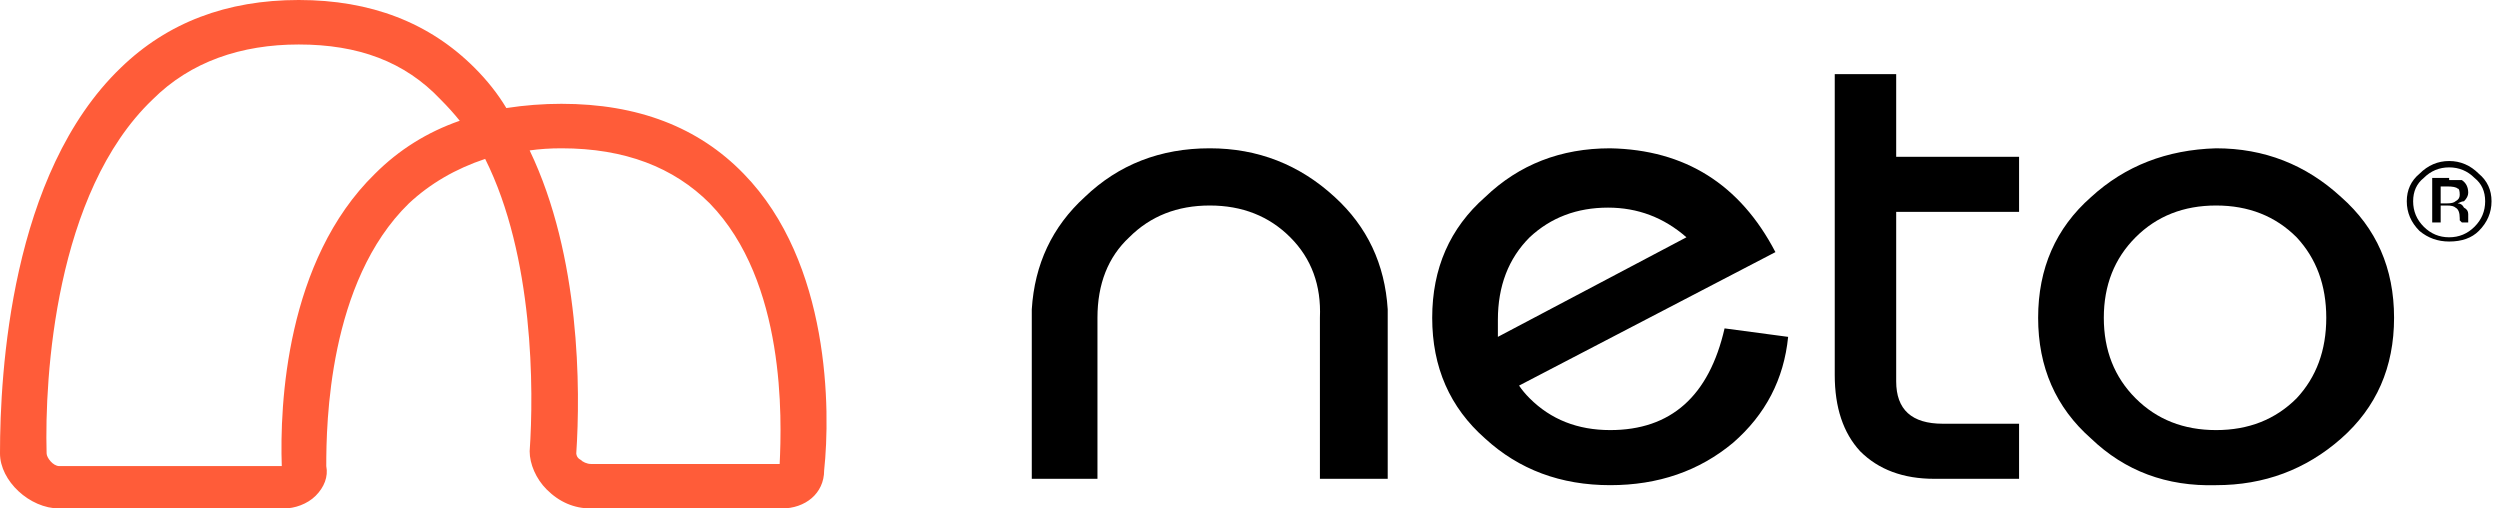 <svg version="1.2" xmlns="http://www.w3.org/2000/svg" viewBox="0 0 118 24" width="118" height="24">
	<title>logo-svg</title>
	<style>
		.s0 { fill: #000000 } 
		.s1 { fill: #ff5c39 } 
	</style>
	<path id="Layer" fill-rule="evenodd" class="s0" d="m117 10.9q-0.5 0.5-1.4 0.5-0.8 0-1.4-0.5-0.6-0.6-0.6-1.4 0-0.8 0.6-1.3 0.6-0.6 1.4-0.6 0.8 0 1.4 0.6 0.6 0.5 0.6 1.3 0 0.8-0.6 1.4zm-2.6-2.5q-0.5 0.4-0.5 1.1 0 0.7 0.5 1.2 0.5 0.5 1.2 0.5 0.7 0 1.2-0.5 0.5-0.5 0.5-1.2 0-0.7-0.5-1.1-0.5-0.5-1.2-0.5-0.7 0-1.2 0.5zm1.2 0.1q0.4 0 0.6 0 0.3 0.2 0.3 0.6 0 0.2-0.2 0.4-0.1 0-0.3 0.1 0.2 0 0.3 0.2 0.2 0.1 0.2 0.3c0 0.1 0 0.2 0 0.3q0 0.1 0 0.1h-0.3q0 0 0 0l-0.1-0.1v-0.1q0-0.4-0.2-0.5-0.1-0.1-0.4-0.1h-0.3v0.8h-0.4v-2.1h0.8zm0.4 0.4q-0.1-0.1-0.5-0.1h-0.3v0.8h0.3q0.3 0 0.4-0.1 0.2-0.1 0.2-0.3 0-0.3-0.1-0.3z"/>
	<path id="Layer" fill-rule="evenodd" class="s0" d="m84.4 15.9q-0.3 3-2.6 5-2.4 2-5.8 2-3.5 0-5.9-2.2-2.5-2.2-2.5-5.7 0-3.5 2.5-5.7 2.4-2.3 5.9-2.3 5.3 0.1 7.8 4.9l-12.1 6.3q0.2 0.3 0.5 0.6 1.5 1.5 3.8 1.5 4.3 0 5.4-4.8zm-13.7-0.8q0 0.4 0 0.8l8.9-4.7q-1.6-1.4-3.7-1.4-2.2 0-3.7 1.4-1.5 1.5-1.5 3.9z"/>
	<path id="Layer" class="s0" d="m95.3 22.6h-4q-2.2 0-3.5-1.3-1.2-1.3-1.2-3.6v-14.2h2.9v3.9h5.8v2.6h-5.8v8q0 2 2.2 2h3.6v2.6z"/>
	<path id="Layer" fill-rule="evenodd" class="s0" d="m113 15q0 3.5-2.5 5.7-2.5 2.2-5.9 2.2-3.5 0.1-5.9-2.2-2.5-2.2-2.5-5.7 0-3.5 2.5-5.7 2.4-2.2 5.9-2.3 3.4 0 5.9 2.3 2.5 2.2 2.5 5.7zm-3.2 0q0-2.3-1.4-3.8-1.5-1.5-3.8-1.5-2.3 0-3.8 1.5-1.5 1.5-1.5 3.8 0 2.3 1.5 3.8 1.5 1.5 3.8 1.5 2.3 0 3.8-1.5 1.4-1.5 1.4-3.8z"/>
	<path id="Layer" class="s0" d="m65.5 14.6q-0.2-3.2-2.5-5.3-2.5-2.3-5.9-2.3-3.5 0-5.9 2.3-2.3 2.1-2.5 5.3v8h3.1v-7.6q0-2.4 1.5-3.8 1.5-1.5 3.8-1.5 2.3 0 3.8 1.5 1.5 1.5 1.4 3.8v7.6h3.2z"/>
	<path id="Layer" fill-rule="evenodd" class="s1" d="m36.9 24h-9c-0.8 0-1.5-0.3-2.1-0.9-0.5-0.5-0.8-1.2-0.8-1.8 0.2-2.9 0.2-9.2-2.1-13.8q-2.1 0.7-3.6 2.1c-3.8 3.7-3.9 10.4-3.9 12.4 0.1 0.5-0.1 1-0.5 1.4-0.4 0.4-1 0.6-1.5 0.6h-10.6c-1.4 0-2.8-1.3-2.8-2.6 0-3.8 0.5-13.2 5.7-18.2q3.3-3.2 8.4-3.2 5.1 0 8.3 3.2 0.9 0.9 1.5 1.9 1.3-0.2 2.6-0.2 5.4 0 8.6 3.3c4.1 4.2 4.1 11.2 3.8 14 0 1.1-0.9 1.8-2 1.8zm-11.9-16.9c2.4 5 2.4 11.3 2.2 14.3 0 0 0 0.2 0.2 0.3 0.1 0.1 0.3 0.2 0.5 0.2h8.9c0.1-2.1 0.3-8.6-3.3-12.3-1.7-1.7-4-2.6-7-2.6q-0.8 0-1.5 0.1zm-10.9-5c-2.7 0-5.1 0.8-6.9 2.6-4.6 4.4-5.1 13.1-5 16.7 0 0.2 0.3 0.6 0.6 0.6h10.5c-0.1-2.9 0.2-9.7 4.4-13.8q1.7-1.7 4-2.5-0.4-0.5-0.9-1c-1.7-1.8-3.9-2.6-6.7-2.6z"/>
</svg>